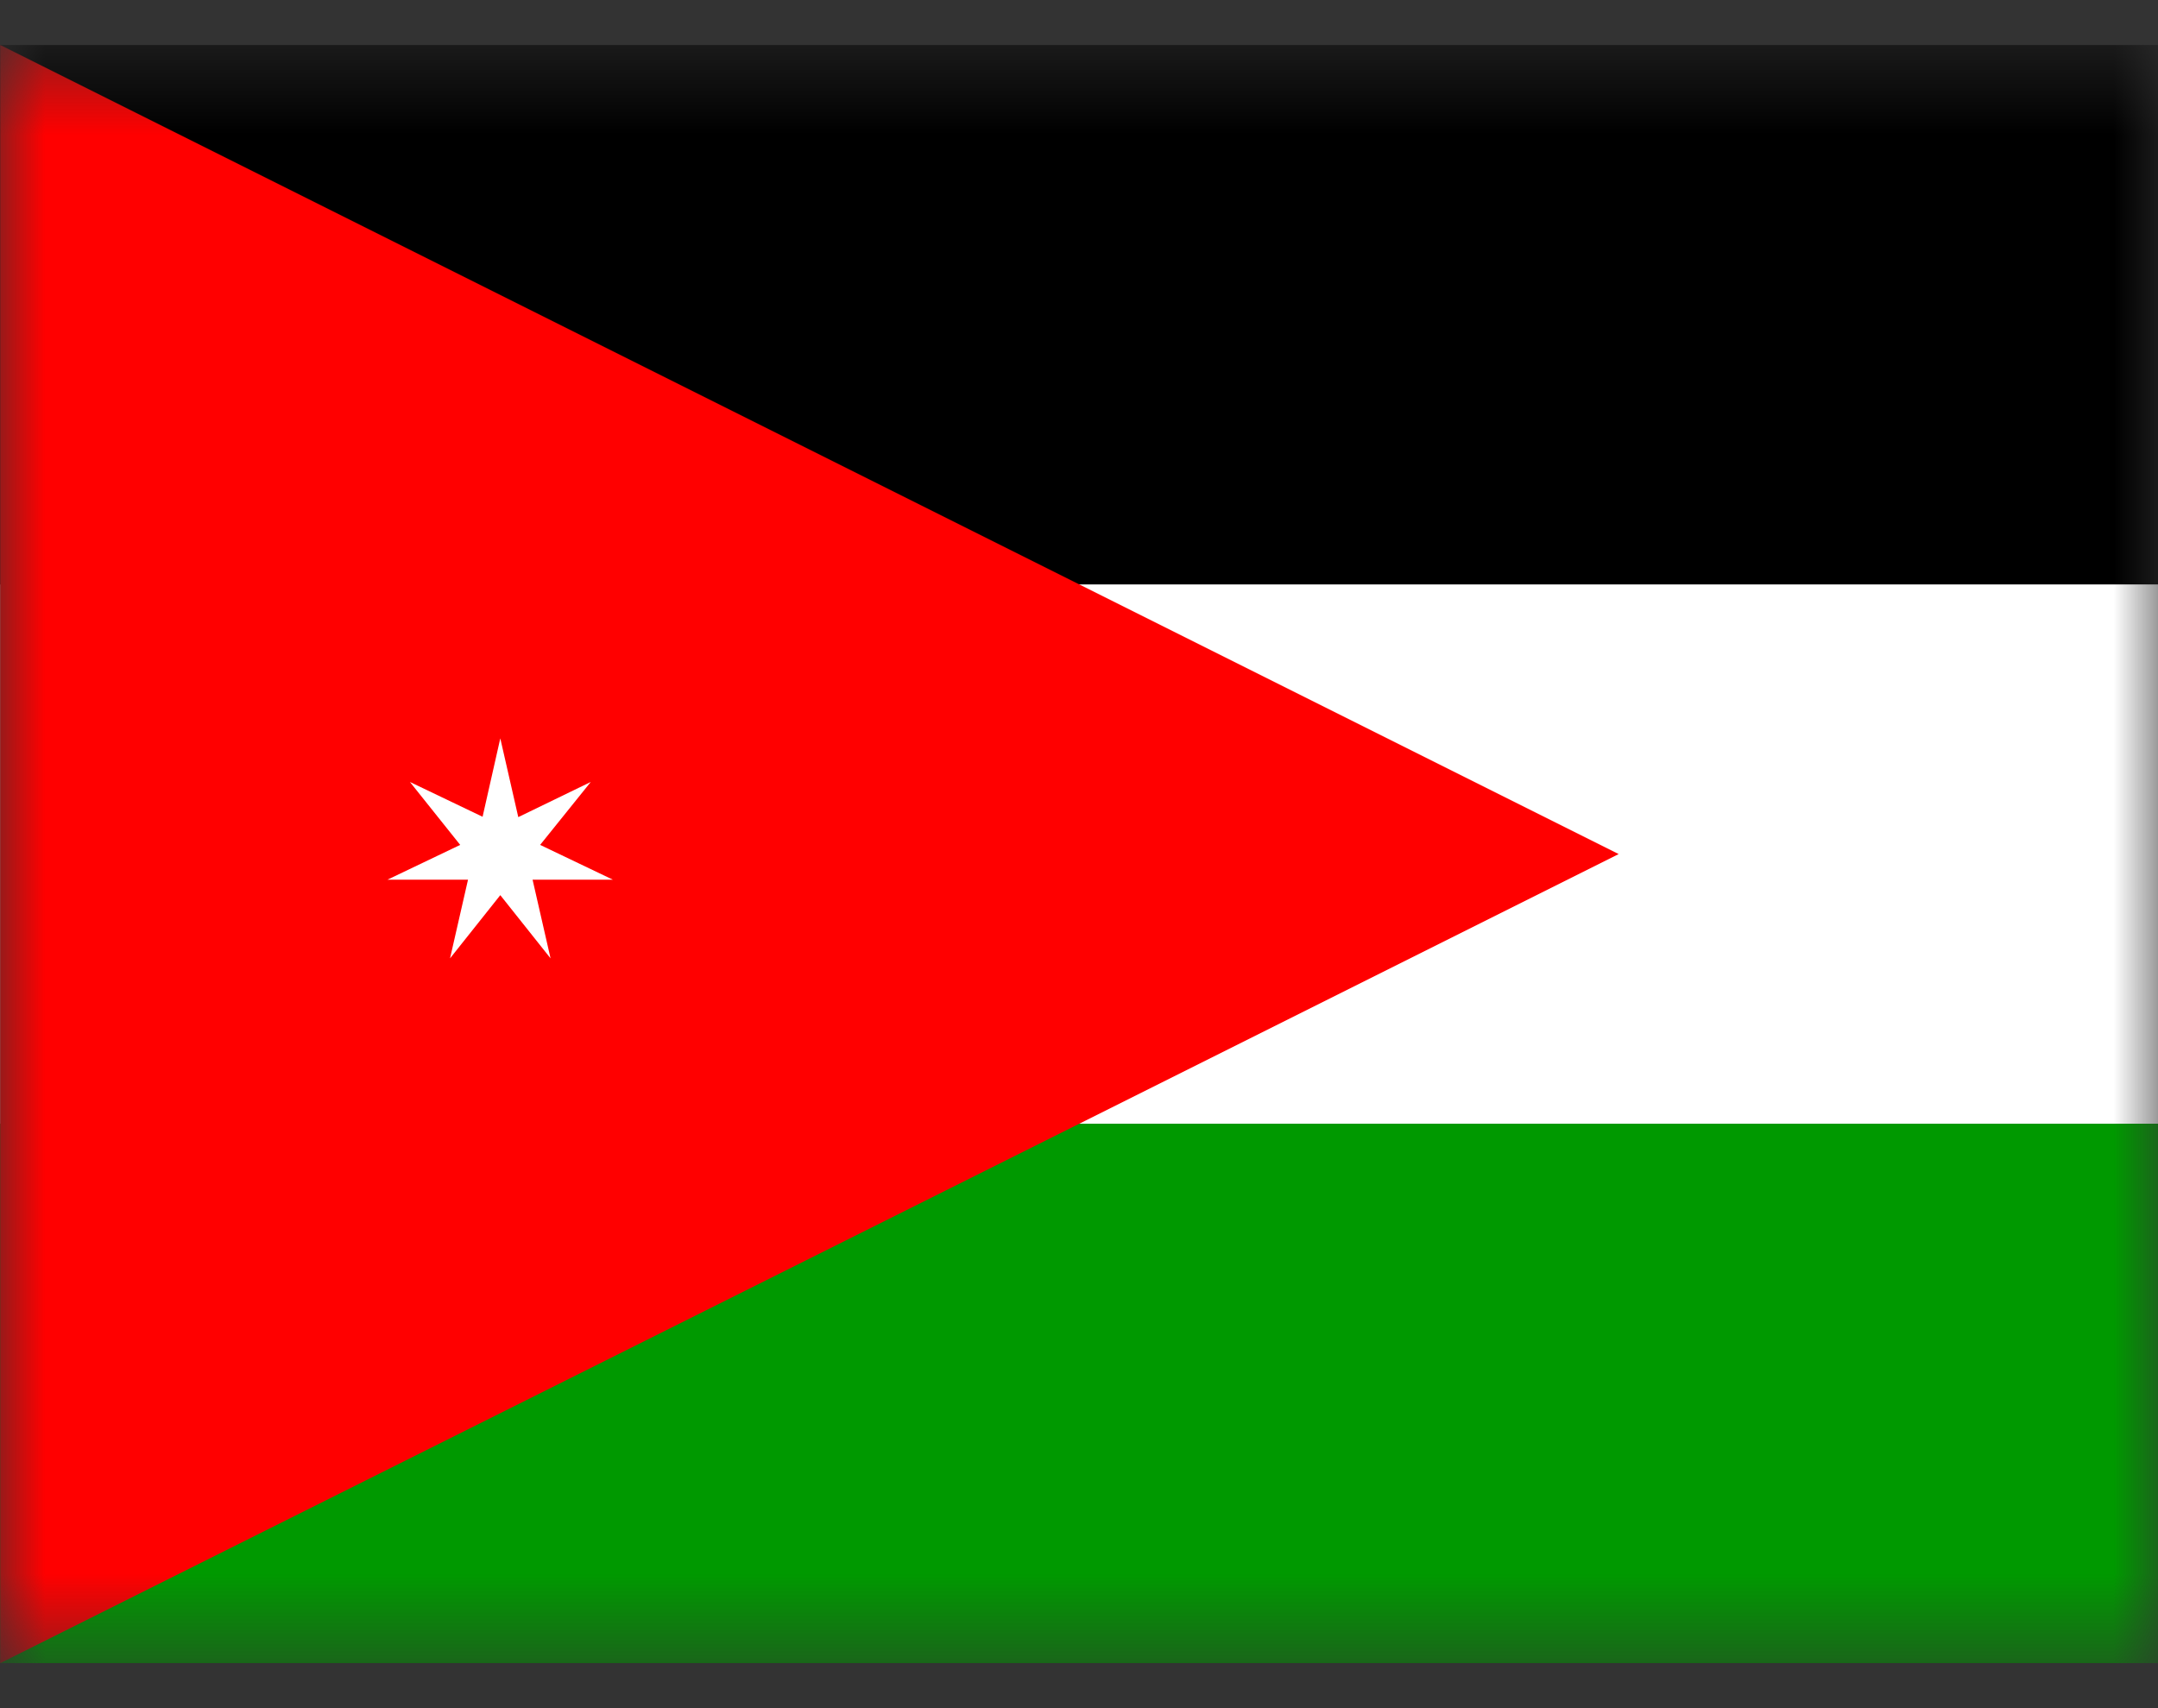<svg width="24" height="19" viewBox="0 0 24 19" fill="none" xmlns="http://www.w3.org/2000/svg">
<rect x="0" y="0" width="24" height="19" fill="#333333" stroke="none"/>
<g clip-path="url(#clip0_17602_32175)">
<mask id="mask0_17602_32175" style="mask-type:luminance" maskUnits="userSpaceOnUse" x="0" y="0" width="24" height="19">
<path d="M0.002 0.5H24V18.5H0.002V0.5Z" fill="white"/>
</mask>
<g mask="url(#mask0_17602_32175)">
<path fill-rule="evenodd" clip-rule="evenodd" d="M0.002 0.5H36.002V6.501H0.002V0.5Z" fill="black"/>
<path fill-rule="evenodd" clip-rule="evenodd" d="M0.002 6.501H36.002V12.499H0.002V6.501Z" fill="white"/>
<path fill-rule="evenodd" clip-rule="evenodd" d="M0.002 12.499H36.002V18.5H0.002V12.499Z" fill="#009900"/>
<path fill-rule="evenodd" clip-rule="evenodd" d="M0.002 18.5L18.002 9.5L0.002 0.5V18.5Z" fill="#FF0000"/>
<path fill-rule="evenodd" clip-rule="evenodd" d="M5.005 10.66L5.205 9.785H4.309L5.118 9.398L4.559 8.698L5.367 9.085L5.564 8.213L5.764 9.089L6.57 8.698L6.007 9.398L6.816 9.785H5.923L6.123 10.66L5.564 9.957L5.005 10.66Z" fill="white"/>
</g>
</g>
<defs>
<clipPath id="clip0_17602_32175">
<rect width="24" height="18" fill="white" transform="translate(0 0.5)"/>
</clipPath>
</defs>
</svg>
